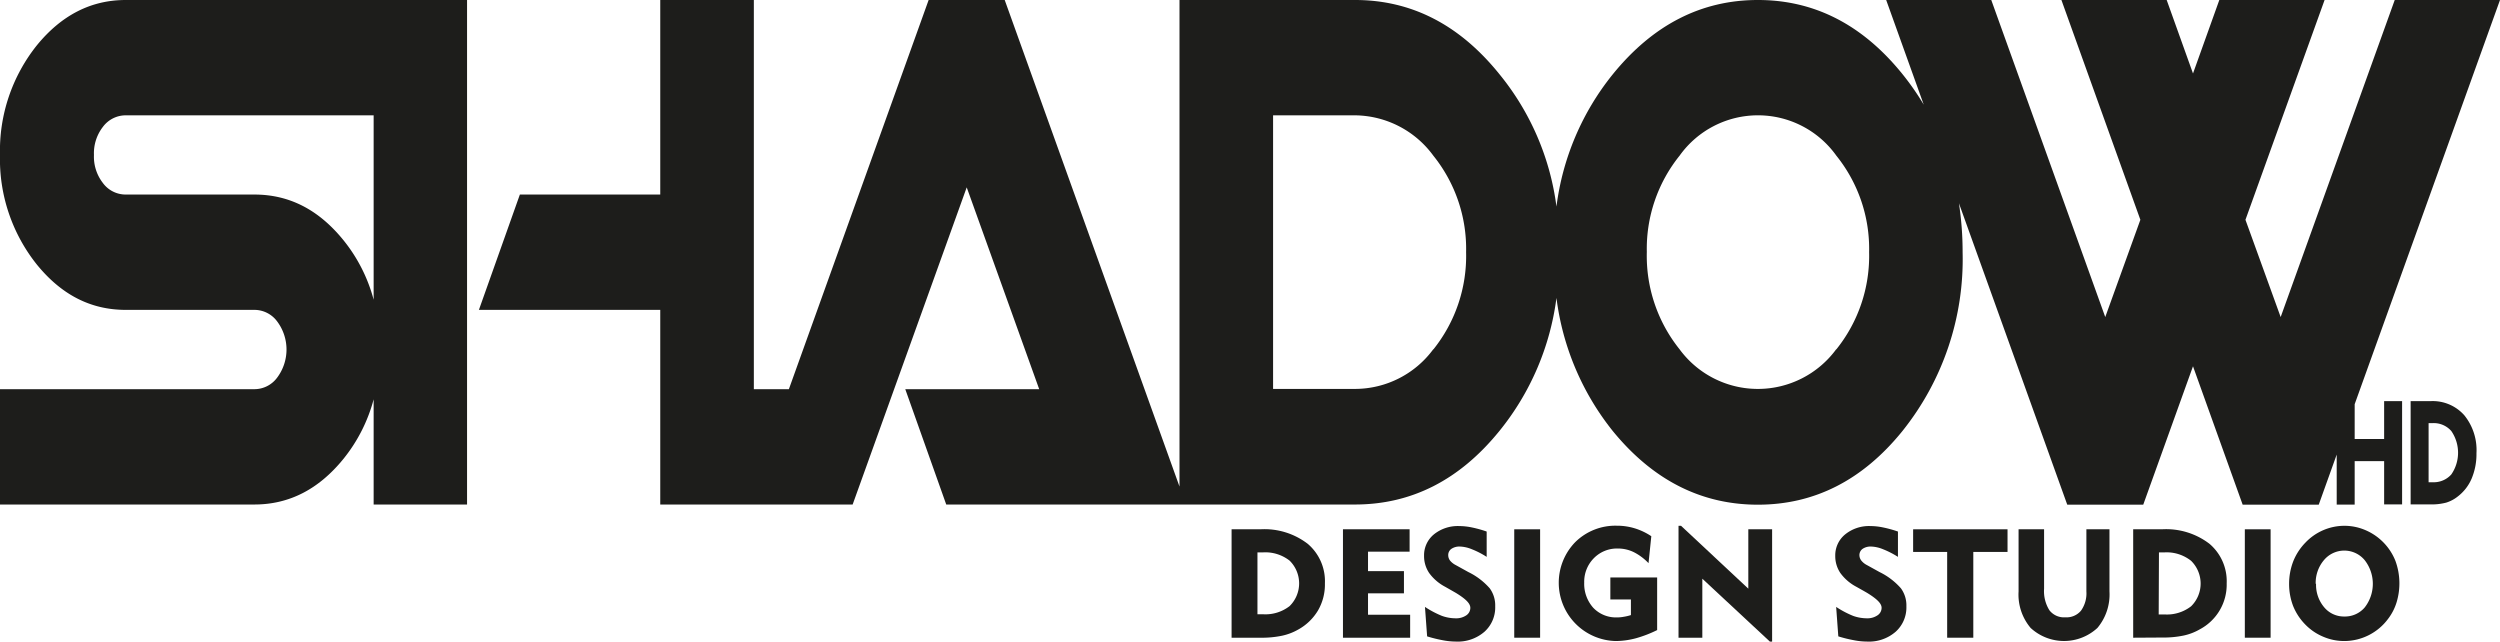 <svg xmlns="http://www.w3.org/2000/svg" viewBox="0 0 278.34 71.43"><defs><style>.cls-1{fill:#1d1d1b;}</style></defs><g id="Layer_2" data-name="Layer 2"><g id="Layer_1-2" data-name="Layer 1"><path class="cls-1" d="M265.44,48.88h-3.28V45L278.34,0H266.62l-12.7,35.3L250,24.47,258.81,0H247.09l-2.93,8.18L241.23,0H229.51l8.79,24.47L234.39,35.3,221.7,0H210l4.18,11.65a29.82,29.82,0,0,0-2.36-3.39Q205.16,0,195.72,0T179.57,8.26A29.28,29.28,0,0,0,173.29,23a29.2,29.2,0,0,0-6.35-14.74Q160.29,0,150.86,0H131.32V54.17L111.86,0h-8.47L87.83,43.33h-3.9V0H73.51V21.66H57.88L53.32,34.5H73.51V56.17H94.93l12.7-35.31,8.07,22.47H100.79l4.56,12.84h45.51q9.44,0,16.08-8.19a29.54,29.54,0,0,0,6.35-14.81A29.63,29.63,0,0,0,179.57,48q6.7,8.19,16.15,8.19T211.8,48a30.58,30.58,0,0,0,6.71-19.9,36,36,0,0,0-.41-5.47l12.06,33.56h8.46l5.54-15.41,5.53,15.41h8.47l2-5.58v5.57h2V51.34h3.28v4.82h2V44.66h-2Zm-105.86-10a10.84,10.84,0,0,1-8.72,4.42h-9.12V12.84h9.12a10.93,10.93,0,0,1,8.72,4.49,16.54,16.54,0,0,1,3.65,10.75A16.63,16.63,0,0,1,159.58,38.91Zm44.86,0a10.82,10.82,0,0,1-17.45,0,16.62,16.62,0,0,1-3.64-10.83A16.53,16.53,0,0,1,187,17.33a10.72,10.72,0,0,1,17.45,0,16.54,16.54,0,0,1,3.65,10.75A16.63,16.63,0,0,1,204.44,38.91Z"/><path class="cls-1" d="M270.64,44.66h-2.25v11.5h2.25a6.37,6.37,0,0,0,1.71-.2,3.89,3.89,0,0,0,1.27-.67,4.94,4.94,0,0,0,1.56-2,7.05,7.05,0,0,0,.54-2.84,6.15,6.15,0,0,0-1.35-4.21A4.69,4.69,0,0,0,270.64,44.66Zm2.28,8.16a2.61,2.61,0,0,1-2.08.87h-.45V47.11h.45a2.59,2.59,0,0,1,2.08.88,4.26,4.26,0,0,1,0,4.83Z"/><path class="cls-1" d="M41.6,0H14C10.13,0,6.84,1.69,4.1,5.05A18.78,18.78,0,0,0,0,17.25a18.78,18.78,0,0,0,4.1,12.2c2.74,3.37,6,5.05,9.9,5.05H28.32a3.15,3.15,0,0,1,2.54,1.29,5.22,5.22,0,0,1,0,6.25,3.15,3.15,0,0,1-2.54,1.29H0V56.17H28.32c3.87,0,7.16-1.69,9.9-5.06a17.77,17.77,0,0,0,3.38-6.65V56.17H52V0H41.6Zm0,33.37a17.77,17.77,0,0,0-3.38-6.65c-2.74-3.37-6-5.06-9.9-5.06H14a3.14,3.14,0,0,1-2.54-1.28,4.77,4.77,0,0,1-1-3.13,4.79,4.79,0,0,1,1-3.13A3.17,3.17,0,0,1,14,12.84H41.6Z"/><path class="cls-1" d="M137.12,71V58.93h3.2a7.9,7.9,0,0,1,5.28,1.62,5.46,5.46,0,0,1,1.91,4.4,5.75,5.75,0,0,1-.76,3,5.84,5.84,0,0,1-2.21,2.14,6.28,6.28,0,0,1-1.81.69,10.94,10.94,0,0,1-2.41.22ZM140,68.39h.63a4.38,4.38,0,0,0,2.95-.91,3.55,3.55,0,0,0,0-5.06,4.38,4.38,0,0,0-2.95-.92H140Z"/><path class="cls-1" d="M149.52,71V58.93h7.42v2.49h-4.63v2.17h4v2.47h-4v2.38H157V71Z"/><path class="cls-1" d="M158.65,67.57a10.51,10.51,0,0,0,1.89,1,4.55,4.55,0,0,0,1.51.27,2,2,0,0,0,1.2-.33,1,1,0,0,0,.45-.84c0-.49-.53-1-1.61-1.66l-.4-.23-.81-.46a5.17,5.17,0,0,1-1.76-1.52,3.36,3.36,0,0,1-.57-1.92,3,3,0,0,1,1.09-2.38,4.23,4.23,0,0,1,2.83-.93,7.09,7.09,0,0,1,1.39.15,12.88,12.88,0,0,1,1.66.46V62a9.28,9.28,0,0,0-1.65-.85,3.81,3.81,0,0,0-1.33-.3,1.58,1.58,0,0,0-.95.26.83.83,0,0,0-.35.71,1,1,0,0,0,.2.59,2,2,0,0,0,.63.5l1.41.78a7.57,7.57,0,0,1,2.38,1.81,3.21,3.21,0,0,1,.61,2,3.64,3.64,0,0,1-1.2,2.84,4.54,4.54,0,0,1-3.19,1.09,8,8,0,0,1-1.46-.15,15,15,0,0,1-1.73-.43Z"/><path class="cls-1" d="M168.59,71V58.93h2.88V71Z"/><path class="cls-1" d="M184.5,64.29v5.86a13.4,13.4,0,0,1-2.36.91,8.93,8.93,0,0,1-2.23.31,6.49,6.49,0,0,1-4.54-11A6.35,6.35,0,0,1,180,58.53a6.78,6.78,0,0,1,2,.29,7,7,0,0,1,1.85.88l-.31,3a6,6,0,0,0-1.67-1.24,4,4,0,0,0-1.74-.39,3.6,3.6,0,0,0-2.68,1.08,3.72,3.72,0,0,0-1.07,2.71,4,4,0,0,0,1,2.8,3.48,3.48,0,0,0,2.64,1.08,3.91,3.91,0,0,0,.76-.07,5.12,5.12,0,0,0,.8-.19V66.74h-2.29V64.29Z"/><path class="cls-1" d="M186.88,71V58.54h.28l7.49,7V58.93h2.65v12.5h-.25l-7.52-7V71Z"/><path class="cls-1" d="M204.43,67.57a10.51,10.51,0,0,0,1.89,1,4.59,4.59,0,0,0,1.51.27,2,2,0,0,0,1.2-.33,1,1,0,0,0,.46-.84c0-.49-.54-1-1.61-1.66l-.4-.23-.82-.46a5.17,5.17,0,0,1-1.76-1.52,3.36,3.36,0,0,1-.57-1.92,3,3,0,0,1,1.1-2.38,4.21,4.21,0,0,1,2.83-.93,7,7,0,0,1,1.38.15,13,13,0,0,1,1.67.46V62a9.7,9.7,0,0,0-1.66-.85,3.81,3.81,0,0,0-1.33-.3,1.58,1.58,0,0,0-.95.26.85.85,0,0,0-.35.71,1,1,0,0,0,.21.59,1.91,1.91,0,0,0,.62.5l1.41.78a7.57,7.57,0,0,1,2.38,1.81,3.21,3.21,0,0,1,.61,2,3.64,3.64,0,0,1-1.2,2.84,4.53,4.53,0,0,1-3.18,1.09,7.78,7.78,0,0,1-1.46-.15,14.63,14.63,0,0,1-1.74-.43Z"/><path class="cls-1" d="M216.79,71V61.45H213V58.93h10.51v2.52h-3.81V71Z"/><path class="cls-1" d="M227.58,58.93v6.62a4,4,0,0,0,.59,2.39,2.05,2.05,0,0,0,1.77.79,2.1,2.1,0,0,0,1.75-.74,3.32,3.32,0,0,0,.6-2.15V58.93h2.57v6.91a5.81,5.81,0,0,1-1.34,4.07,5.48,5.48,0,0,1-7.44,0,5.76,5.76,0,0,1-1.34-4.06V58.93Z"/><path class="cls-1" d="M237.5,71V58.93h3.2A7.94,7.94,0,0,1,246,60.55a5.46,5.46,0,0,1,1.91,4.4,5.63,5.63,0,0,1-3,5.12,6.11,6.11,0,0,1-1.8.69,11,11,0,0,1-2.41.22Zm2.84-2.59H241a4.38,4.38,0,0,0,2.95-.91,3.55,3.55,0,0,0,0-5.06A4.38,4.38,0,0,0,241,61.5h-.63Z"/><path class="cls-1" d="M249.93,71V58.93h2.87V71Z"/><path class="cls-1" d="M254.86,65a6.9,6.9,0,0,1,.46-2.5,6.34,6.34,0,0,1,1.36-2.09A6,6,0,0,1,261,58.54a5.92,5.92,0,0,1,2.35.48,6.21,6.21,0,0,1,3.34,3.41,7.27,7.27,0,0,1,.13,4.65,5.83,5.83,0,0,1-.94,1.82A6.09,6.09,0,0,1,261,71.37a5.9,5.9,0,0,1-2.34-.48,6,6,0,0,1-2-1.36,6.29,6.29,0,0,1-1.36-2.08A6.82,6.82,0,0,1,254.86,65Zm3,0a3.87,3.87,0,0,0,.92,2.63A2.86,2.86,0,0,0,261,68.64a2.9,2.9,0,0,0,2.27-1,4.28,4.28,0,0,0,0-5.28,2.95,2.95,0,0,0-4.53,0A3.91,3.91,0,0,0,257.82,65Z"/></g></g></svg>